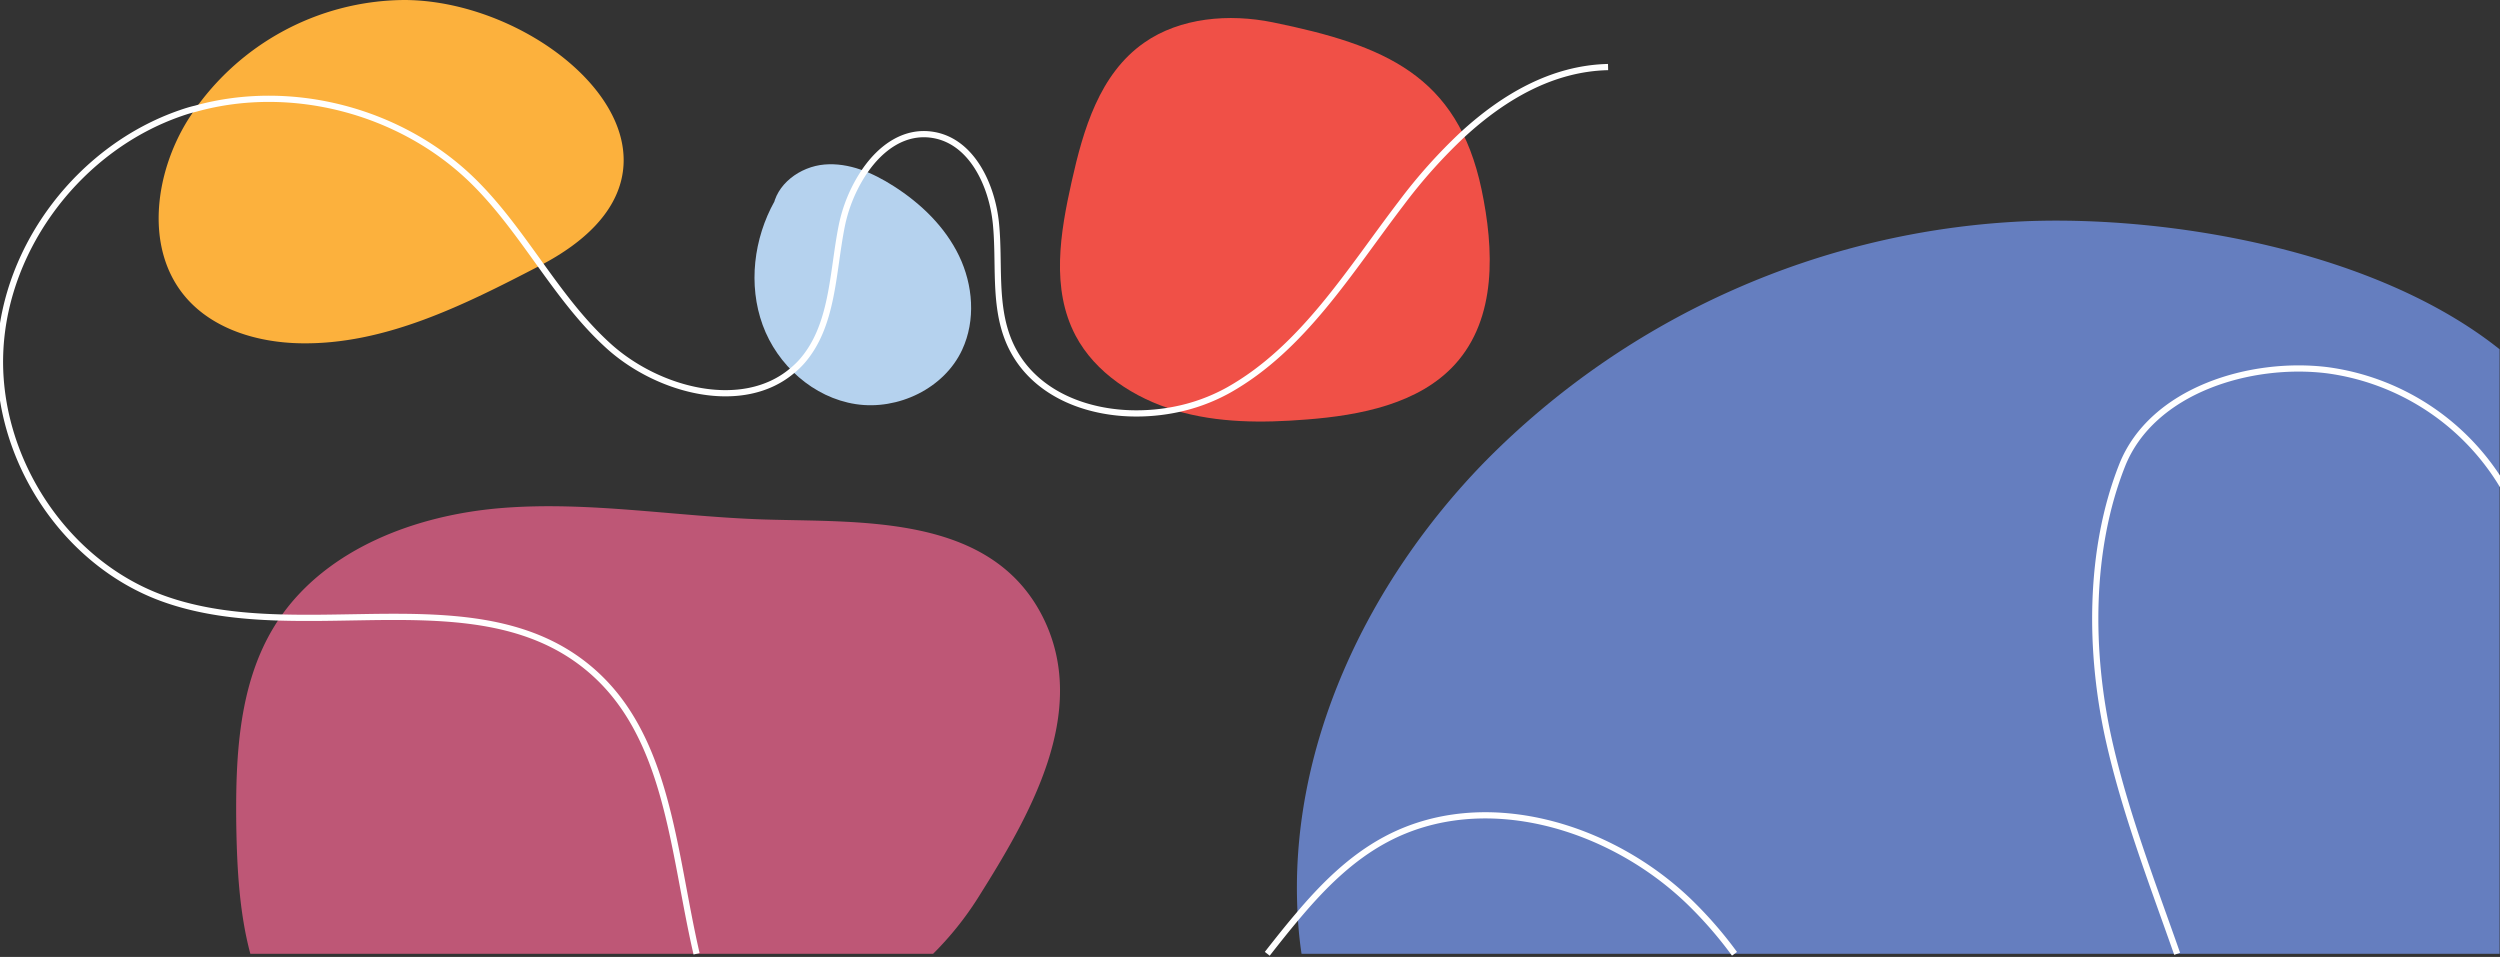 <svg id="Layer_1" data-name="Layer 1" xmlns="http://www.w3.org/2000/svg" viewBox="0 0 559.24 214.06"><rect x="0" y="0" width="559.24" height="214.06" fill="#333333" stroke="none"/><defs><style>.cls-1{fill:#657ebf;}.cls-2{fill:#be5776;}.cls-3{fill:#f05047;}.cls-4{fill:#b5d2ee;}.cls-5{fill:#fcb13d;}.cls-6{fill:none;stroke:#fff;stroke-miterlimit:10;stroke-width:1.39px;}</style></defs><path class="cls-1" d="M559.15,78.13V213.36h-268c-.28-1.84-.49-3.68-.65-5.53-.08-1-.15-1.93-.2-2.9-2.21-37.56,15.51-74.64,41.86-101.65a180.88,180.88,0,0,1,121.18-53.8C485.46,48.25,531.39,56,559.15,78.13Z"/><path class="cls-2" d="M218.73,200.91a71.25,71.25,0,0,1-10,12.45H56c-2.49-9.31-3-19.43-3.15-29.1-.17-15.22.57-31.26,8.55-44.21q.6-1,1.26-1.92c10.71-15.5,30.43-22.9,49.35-24.47,19.68-1.62,39.38,1.94,59.12,2.55,21.74.67,50.49-1.14,62.08,21.69C244.06,159.31,230.07,182.88,218.73,200.91Z"/><path class="cls-3" d="M284.75,5C274.94,3,264,3.91,255.93,9.56c-10,7-13.6,19.43-16.19,31s-4.67,24,.86,34.51c4.39,8.32,13.1,14,22.45,16.78s19.34,2.78,29.09,2c12.21-.92,25.33-3.54,33.34-12.35,9.4-10.35,8.74-25.76,5.93-39.16C326,16.81,309.72,10.11,284.75,5Z"/><path class="cls-4" d="M172.88,46.69c.64-5.46,6.09-9.43,11.57-9.89s10.81,1.86,15.44,4.82c6.09,3.88,11.5,9.09,14.64,15.6s3.77,14.41.71,21c-4,8.67-14.36,13.63-23.82,12.18s-17.55-8.72-20.82-17.71-2-19.32,2.67-27.69Z"/><path class="cls-5" d="M90.51,0A57.84,57.84,0,0,0,42,26.88c-7.44,12-9.65,28.85-.48,39.59,6.15,7.19,16.07,10.12,25.53,10.32,19,.4,36.81-8.58,53.69-17.34C163.67,37.18,124.07.14,90.51,0Z"/><path class="cls-6" d="M561.65,112a50.21,50.21,0,0,0-2.5-4.48A54.14,54.14,0,0,0,520.7,82.83c-17.23-2.17-39.33,4.44-46,21.3-7.48,18.94-7.34,41.64-3,61.23,3.65,16.37,9.75,32.13,15.32,48"/><path class="cls-6" d="M388,213.36a91,91,0,0,0-9.91-11.43c-17.78-17.29-46.21-25.86-68.08-14.16-7.78,4.16-14,10.37-19.72,17.16-2.34,2.75-4.58,5.59-6.81,8.43"/><path class="cls-6" d="M155.82,213.36c-5.38-23.29-6.3-49.08-24.19-63.92-18.42-15.29-44.36-10.57-69-11.31-9.17-.26-18.17-1.29-26.53-4.38C14,125.57-1.11,101.9.06,78.35S18.12,33,40.39,25.31c1.11-.39,2.24-.74,3.37-1,21.51-6,46.05.51,62.05,16.18,5.77,5.66,10.45,12.3,15.19,18.88s9.37,12.84,15.27,18.15c11.16,10,29.83,14.75,40.9,5.44a19.26,19.26,0,0,0,2.11-2c7.12-8,6.91-19.84,9-30.34a34,34,0,0,1,5.11-12.27c3.72-5.45,9.08-9.23,15.4-8.16,8.59,1.45,13.14,11.18,14,19.85s-.49,17.78,2.72,25.88c5.46,13.75,22,18.62,36.94,15.79a40.92,40.92,0,0,0,12.37-4.45c16.66-9.38,27-26.58,38.62-41.78A118,118,0,0,1,327.29,30c9.26-8.47,20.11-14.72,32.43-15"/></svg>